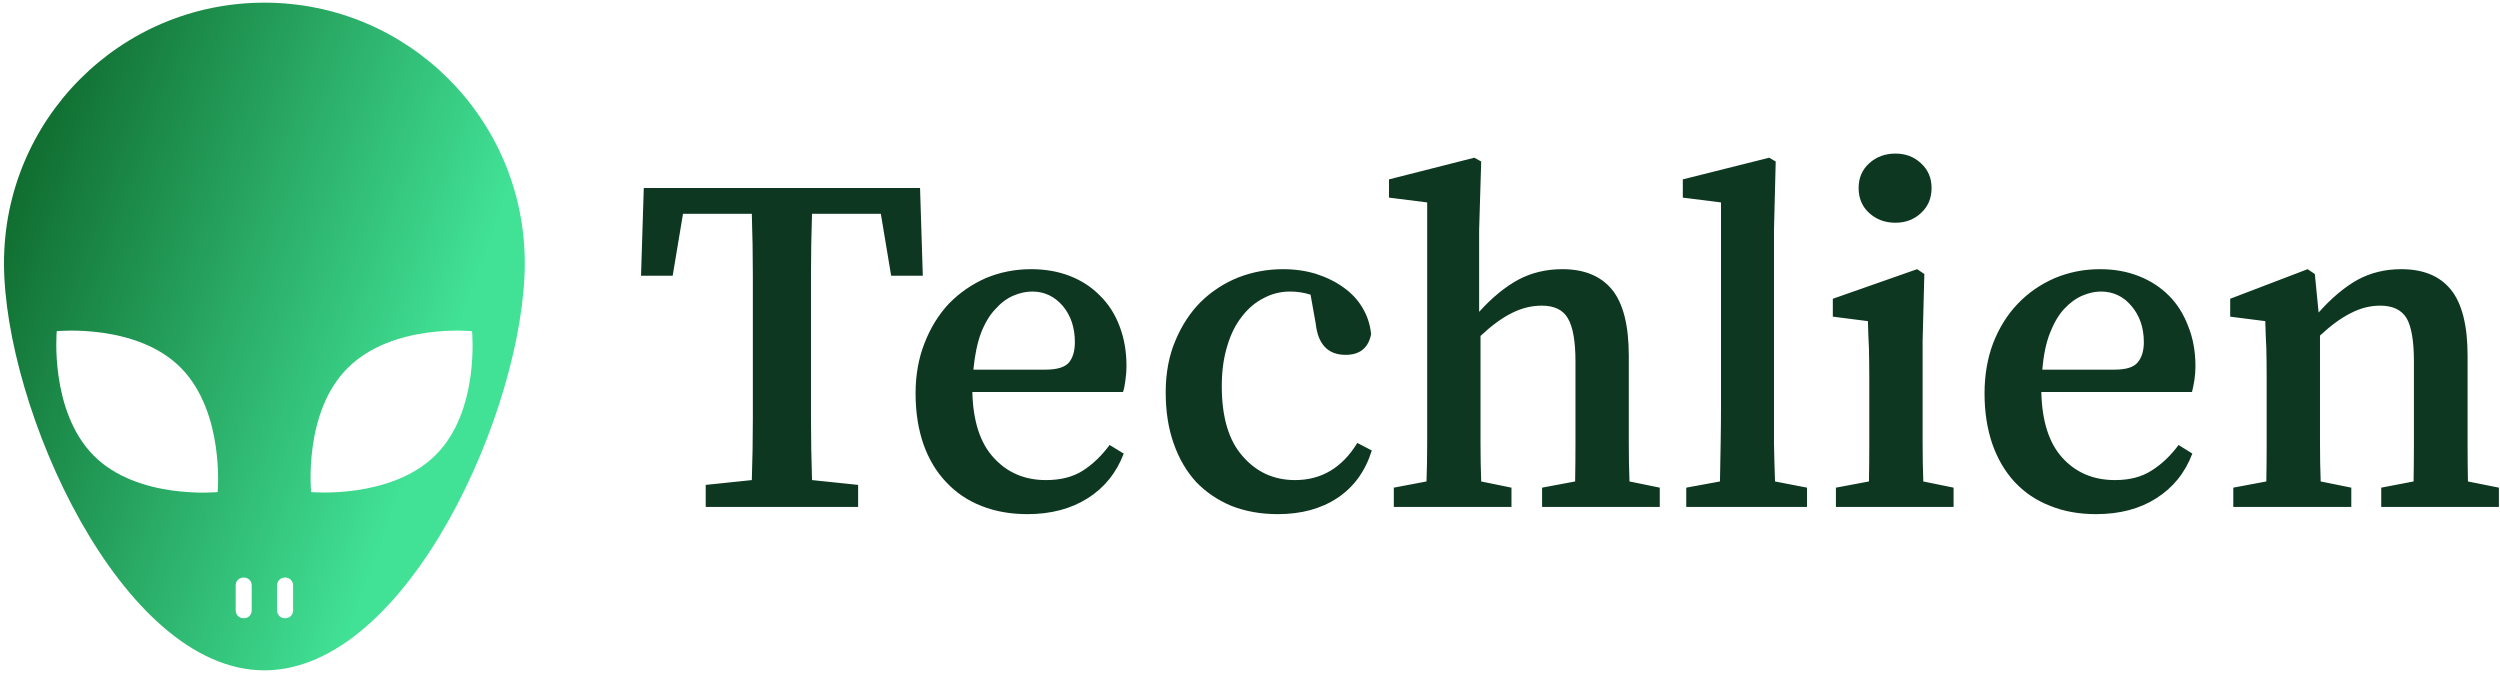 <svg data-v-423bf9ae="" xmlns="http://www.w3.org/2000/svg" viewBox="0 0 416 112" class="iconLeft"><!----><!----><!----><g data-v-423bf9ae="" id="bb7ff45b-d522-4e33-9ec4-8a789f13ccfc" fill="#0D3721" transform="matrix(5.725,0,0,5.725,105.064,10.785)"><path d="M7.25 4.33L5.25 4.33L5.25 4.33Q5.22 5.21 5.22 6.10L5.22 6.10L5.22 6.10Q5.22 7 5.22 7.92L5.22 7.92L5.22 8.51L5.22 8.51Q5.22 9.39 5.22 10.28L5.22 10.28L5.22 10.28Q5.22 11.17 5.25 12.07L5.25 12.07L6.59 12.21L6.59 12.85L2.16 12.85L2.16 12.21L3.50 12.07L3.50 12.07Q3.53 11.19 3.53 10.30L3.53 10.30L3.53 10.30Q3.53 9.42 3.53 8.51L3.53 8.51L3.53 7.92L3.53 7.92Q3.53 7.03 3.53 6.13L3.53 6.13L3.53 6.13Q3.53 5.24 3.50 4.33L3.50 4.33L1.50 4.33L1.20 6.13L0.28 6.13L0.36 3.58L8.39 3.58L8.47 6.13L7.55 6.13L7.25 4.33ZM9.94 8.86L12.04 8.86L12.04 8.86Q12.54 8.86 12.72 8.65L12.72 8.65L12.72 8.65Q12.89 8.44 12.89 8.06L12.89 8.06L12.89 8.06Q12.89 7.43 12.54 7.01L12.54 7.01L12.54 7.01Q12.18 6.59 11.65 6.59L11.65 6.59L11.65 6.59Q11.38 6.59 11.10 6.71L11.10 6.71L11.10 6.71Q10.82 6.83 10.58 7.10L10.58 7.10L10.58 7.10Q10.33 7.36 10.16 7.80L10.16 7.80L10.16 7.80Q10.00 8.23 9.94 8.86L9.94 8.86ZM14.29 9.51L9.91 9.51L9.91 9.51Q9.94 10.78 10.53 11.42L10.53 11.42L10.53 11.42Q11.12 12.07 12.05 12.07L12.05 12.07L12.05 12.07Q12.70 12.07 13.13 11.79L13.13 11.79L13.13 11.79Q13.55 11.52 13.90 11.05L13.90 11.05L14.31 11.30L14.31 11.30Q13.99 12.14 13.26 12.60L13.26 12.60L13.26 12.60Q12.53 13.06 11.51 13.06L11.51 13.06L11.51 13.06Q10.77 13.06 10.17 12.82L10.17 12.82L10.17 12.82Q9.58 12.59 9.15 12.13L9.15 12.13L9.15 12.13Q8.72 11.68 8.49 11.03L8.49 11.03L8.49 11.03Q8.26 10.37 8.26 9.55L8.26 9.55L8.26 9.55Q8.26 8.75 8.52 8.09L8.52 8.09L8.52 8.09Q8.78 7.42 9.23 6.94L9.23 6.94L9.23 6.94Q9.69 6.47 10.30 6.20L10.30 6.20L10.30 6.20Q10.92 5.94 11.62 5.94L11.62 5.94L11.62 5.94Q12.24 5.94 12.75 6.14L12.75 6.14L12.75 6.14Q13.26 6.34 13.62 6.71L13.62 6.71L13.62 6.71Q13.99 7.07 14.19 7.60L14.19 7.60L14.19 7.60Q14.39 8.12 14.39 8.76L14.39 8.76L14.39 8.76Q14.39 8.97 14.36 9.16L14.36 9.16L14.36 9.16Q14.34 9.35 14.29 9.51L14.29 9.51ZM21.10 10.99L21.52 11.21L21.52 11.21Q21.24 12.11 20.52 12.59L20.52 12.59L20.52 12.59Q19.81 13.06 18.79 13.06L18.79 13.06L18.79 13.06Q18.05 13.06 17.44 12.82L17.44 12.82L17.44 12.82Q16.84 12.57 16.41 12.12L16.41 12.12L16.41 12.12Q15.99 11.66 15.76 11.00L15.76 11.00L15.76 11.00Q15.53 10.35 15.53 9.52L15.53 9.52L15.53 9.52Q15.53 8.68 15.81 8.02L15.81 8.02L15.81 8.02Q16.09 7.35 16.55 6.89L16.55 6.89L16.55 6.89Q17.02 6.43 17.64 6.18L17.64 6.18L17.64 6.18Q18.26 5.94 18.94 5.94L18.94 5.94L18.94 5.94Q19.46 5.94 19.91 6.08L19.91 6.08L19.91 6.08Q20.37 6.23 20.71 6.48L20.71 6.48L20.71 6.48Q21.06 6.73 21.26 7.08L21.26 7.08L21.26 7.08Q21.46 7.42 21.50 7.83L21.50 7.83L21.50 7.83Q21.38 8.43 20.76 8.43L20.76 8.43L20.76 8.43Q19.99 8.43 19.89 7.52L19.89 7.52L19.74 6.68L19.74 6.68Q19.45 6.59 19.15 6.59L19.15 6.59L19.15 6.59Q18.73 6.59 18.38 6.78L18.38 6.78L18.38 6.78Q18.02 6.96 17.75 7.31L17.75 7.31L17.75 7.31Q17.47 7.66 17.32 8.17L17.32 8.17L17.32 8.17Q17.16 8.68 17.16 9.34L17.16 9.34L17.16 9.34Q17.16 10.70 17.77 11.38L17.77 11.38L17.77 11.38Q18.37 12.07 19.29 12.07L19.29 12.07L19.29 12.07Q20.44 12.07 21.10 10.99L21.10 10.99ZM29.01 12.11L29.89 12.29L29.89 12.85L26.47 12.85L26.47 12.29L27.43 12.11L27.43 12.11Q27.44 11.59 27.44 10.99L27.44 10.99L27.44 10.99Q27.44 10.39 27.44 9.91L27.44 9.91L27.44 8.62L27.44 8.62Q27.44 7.74 27.22 7.37L27.22 7.37L27.22 7.37Q27.01 7 26.46 7L26.46 7L26.46 7Q26.01 7 25.58 7.22L25.58 7.22L25.58 7.22Q25.16 7.43 24.68 7.88L24.68 7.88L24.68 9.91L24.68 9.91Q24.68 10.37 24.68 10.98L24.68 10.98L24.68 10.98Q24.68 11.59 24.70 12.11L24.70 12.11L25.58 12.29L25.58 12.85L22.16 12.85L22.16 12.29L23.11 12.11L23.11 12.11Q23.13 11.58 23.13 10.98L23.13 10.98L23.13 10.98Q23.13 10.37 23.13 9.91L23.13 9.91L23.13 4.00L22.02 3.86L22.02 3.33L24.50 2.70L24.70 2.81L24.64 4.80L24.64 7.18L24.64 7.18Q25.21 6.55 25.79 6.24L25.79 6.24L25.79 6.24Q26.36 5.94 27.06 5.94L27.06 5.94L27.06 5.94Q28.01 5.94 28.50 6.53L28.50 6.53L28.50 6.53Q28.99 7.13 28.99 8.46L28.99 8.46L28.99 9.91L28.99 9.91Q28.99 10.39 28.99 10.99L28.99 10.99L28.99 10.99Q28.99 11.59 29.01 12.11L29.01 12.11ZM33.24 12.11L34.17 12.29L34.17 12.85L30.66 12.85L30.66 12.29L31.64 12.11L31.64 12.11Q31.65 11.55 31.66 11.00L31.66 11.00L31.66 11.00Q31.67 10.46 31.67 9.91L31.67 9.91L31.67 4.00L30.56 3.86L30.56 3.33L33.07 2.70L33.26 2.81L33.21 4.80L33.21 9.91L33.21 9.91Q33.21 10.46 33.21 11.01L33.21 11.01L33.21 11.01Q33.22 11.56 33.24 12.11L33.24 12.11ZM36.74 4.59L36.74 4.59L36.74 4.59Q36.29 4.59 35.98 4.31L35.98 4.31L35.98 4.31Q35.67 4.03 35.67 3.58L35.67 3.58L35.67 3.58Q35.67 3.14 35.98 2.86L35.98 2.86L35.98 2.86Q36.29 2.58 36.74 2.58L36.74 2.58L36.74 2.58Q37.18 2.58 37.48 2.86L37.48 2.86L37.48 2.86Q37.79 3.14 37.79 3.58L37.79 3.58L37.79 3.58Q37.79 4.03 37.48 4.31L37.48 4.31L37.48 4.31Q37.18 4.59 36.74 4.59ZM37.55 12.11L38.43 12.29L38.43 12.85L35.01 12.85L35.01 12.29L35.97 12.11L35.97 12.11Q35.98 11.58 35.98 10.98L35.98 10.98L35.98 10.98Q35.98 10.37 35.98 9.91L35.98 9.91L35.98 9.21L35.98 9.21Q35.98 8.64 35.97 8.25L35.97 8.25L35.97 8.25Q35.95 7.87 35.94 7.45L35.94 7.45L34.92 7.32L34.92 6.80L37.37 5.94L37.58 6.08L37.53 8.02L37.53 9.91L37.53 9.91Q37.53 10.37 37.53 10.98L37.53 10.98L37.53 10.98Q37.53 11.59 37.55 12.11L37.55 12.11ZM41.01 8.86L43.11 8.86L43.11 8.86Q43.61 8.86 43.78 8.65L43.78 8.65L43.78 8.65Q43.96 8.44 43.96 8.06L43.96 8.06L43.96 8.06Q43.96 7.43 43.60 7.01L43.60 7.01L43.60 7.01Q43.25 6.59 42.71 6.59L42.71 6.59L42.71 6.59Q42.45 6.59 42.17 6.71L42.17 6.71L42.17 6.71Q41.89 6.83 41.64 7.10L41.64 7.10L41.64 7.10Q41.40 7.36 41.23 7.80L41.23 7.80L41.23 7.80Q41.06 8.23 41.01 8.86L41.01 8.86ZM45.36 9.51L40.98 9.51L40.98 9.51Q41.01 10.78 41.59 11.42L41.59 11.42L41.59 11.42Q42.18 12.07 43.12 12.07L43.12 12.07L43.12 12.07Q43.76 12.07 44.19 11.79L44.19 11.79L44.19 11.79Q44.62 11.52 44.97 11.05L44.97 11.05L45.37 11.30L45.37 11.30Q45.05 12.14 44.32 12.60L44.32 12.60L44.32 12.60Q43.60 13.06 42.57 13.06L42.57 13.06L42.57 13.06Q41.83 13.06 41.24 12.82L41.24 12.82L41.24 12.82Q40.64 12.59 40.21 12.13L40.21 12.13L40.21 12.13Q39.79 11.68 39.56 11.03L39.56 11.03L39.56 11.03Q39.33 10.37 39.33 9.55L39.33 9.55L39.33 9.55Q39.33 8.75 39.58 8.09L39.58 8.09L39.58 8.09Q39.84 7.42 40.30 6.94L40.30 6.94L40.30 6.94Q40.75 6.47 41.37 6.20L41.37 6.20L41.37 6.20Q41.99 5.94 42.69 5.94L42.69 5.94L42.69 5.94Q43.30 5.94 43.81 6.14L43.81 6.14L43.81 6.14Q44.32 6.34 44.69 6.71L44.69 6.71L44.69 6.71Q45.05 7.07 45.25 7.60L45.25 7.60L45.25 7.60Q45.46 8.12 45.46 8.76L45.46 8.76L45.46 8.76Q45.46 8.97 45.43 9.16L45.43 9.16L45.43 9.16Q45.40 9.35 45.36 9.51L45.36 9.51ZM53.38 12.11L54.28 12.29L54.28 12.85L50.86 12.85L50.86 12.29L51.80 12.11L51.80 12.11Q51.81 11.59 51.81 10.99L51.81 10.99L51.81 10.99Q51.81 10.39 51.81 9.91L51.81 9.91L51.81 8.62L51.81 8.62Q51.81 7.74 51.60 7.37L51.60 7.37L51.60 7.37Q51.38 7 50.83 7L50.83 7L50.83 7Q50.39 7 49.97 7.22L49.97 7.22L49.97 7.22Q49.55 7.43 49.08 7.87L49.08 7.87L49.08 9.91L49.08 9.91Q49.08 10.37 49.08 10.98L49.08 10.98L49.08 10.98Q49.08 11.58 49.10 12.11L49.10 12.11L49.99 12.29L49.99 12.85L46.56 12.85L46.56 12.29L47.52 12.11L47.52 12.11Q47.53 11.58 47.53 10.98L47.53 10.98L47.53 10.98Q47.53 10.37 47.53 9.91L47.53 9.91L47.53 9.16L47.53 9.16Q47.53 8.58 47.52 8.23L47.52 8.23L47.52 8.23Q47.50 7.87 47.49 7.45L47.49 7.45L46.47 7.32L46.47 6.80L48.72 5.94L48.93 6.08L49.04 7.20L49.04 7.20Q49.60 6.57 50.17 6.25L50.17 6.25L50.17 6.25Q50.74 5.94 51.44 5.94L51.44 5.94L51.44 5.94Q52.40 5.94 52.88 6.53L52.88 6.53L52.88 6.53Q53.37 7.13 53.37 8.46L53.37 8.46L53.37 9.91L53.37 9.91Q53.37 10.39 53.37 10.99L53.37 10.99L53.37 10.99Q53.37 11.59 53.38 12.11L53.38 12.11Z"></path></g><defs data-v-423bf9ae=""><linearGradient data-v-423bf9ae="" gradientTransform="rotate(25)" id="e4615836-556f-41eb-be92-0121e03c4bfc" x1="0%" y1="0%" x2="100%" y2="0%"><stop data-v-423bf9ae="" offset="0%" style="stop-color: rgb(8, 91, 32); stop-opacity: 1;"></stop><stop data-v-423bf9ae="" offset="100%" style="stop-color: rgb(65, 226, 150); stop-opacity: 1;"></stop></linearGradient></defs><g data-v-423bf9ae="" id="327c1ec1-9462-4a34-b955-adabd0d5993b" transform="matrix(1.111,0,0,1.111,-11.556,0.444)" stroke="none" fill="url(#e4615836-556f-41eb-be92-0121e03c4bfc)"><switch><g><path d="M50 0C28.4 0 11 17.5 11 39c0 21.6 17.5 61 39 61s39-39.4 39-61C89 17.5 71.6 0 50 0zm-7 73.3s-12 1.2-18.6-5.5-5.5-18.6-5.5-18.6 12-1.2 18.6 5.5c6.6 6.7 5.5 18.6 5.5 18.6zM48.1 91c0 .7-.5 1.2-1.2 1.2s-1.2-.5-1.2-1.2v-3.7c0-.7.5-1.2 1.2-1.2s1.2.5 1.2 1.2V91zm6.2 0c0 .7-.5 1.2-1.2 1.2s-1.2-.5-1.2-1.2v-3.7c0-.7.5-1.2 1.2-1.2s1.2.5 1.2 1.2V91zM57 73.3s-1.2-12 5.5-18.6c6.7-6.7 18.6-5.5 18.6-5.5s1.2 12-5.5 18.6S57 73.3 57 73.3z"></path></g></switch></g><!----></svg>